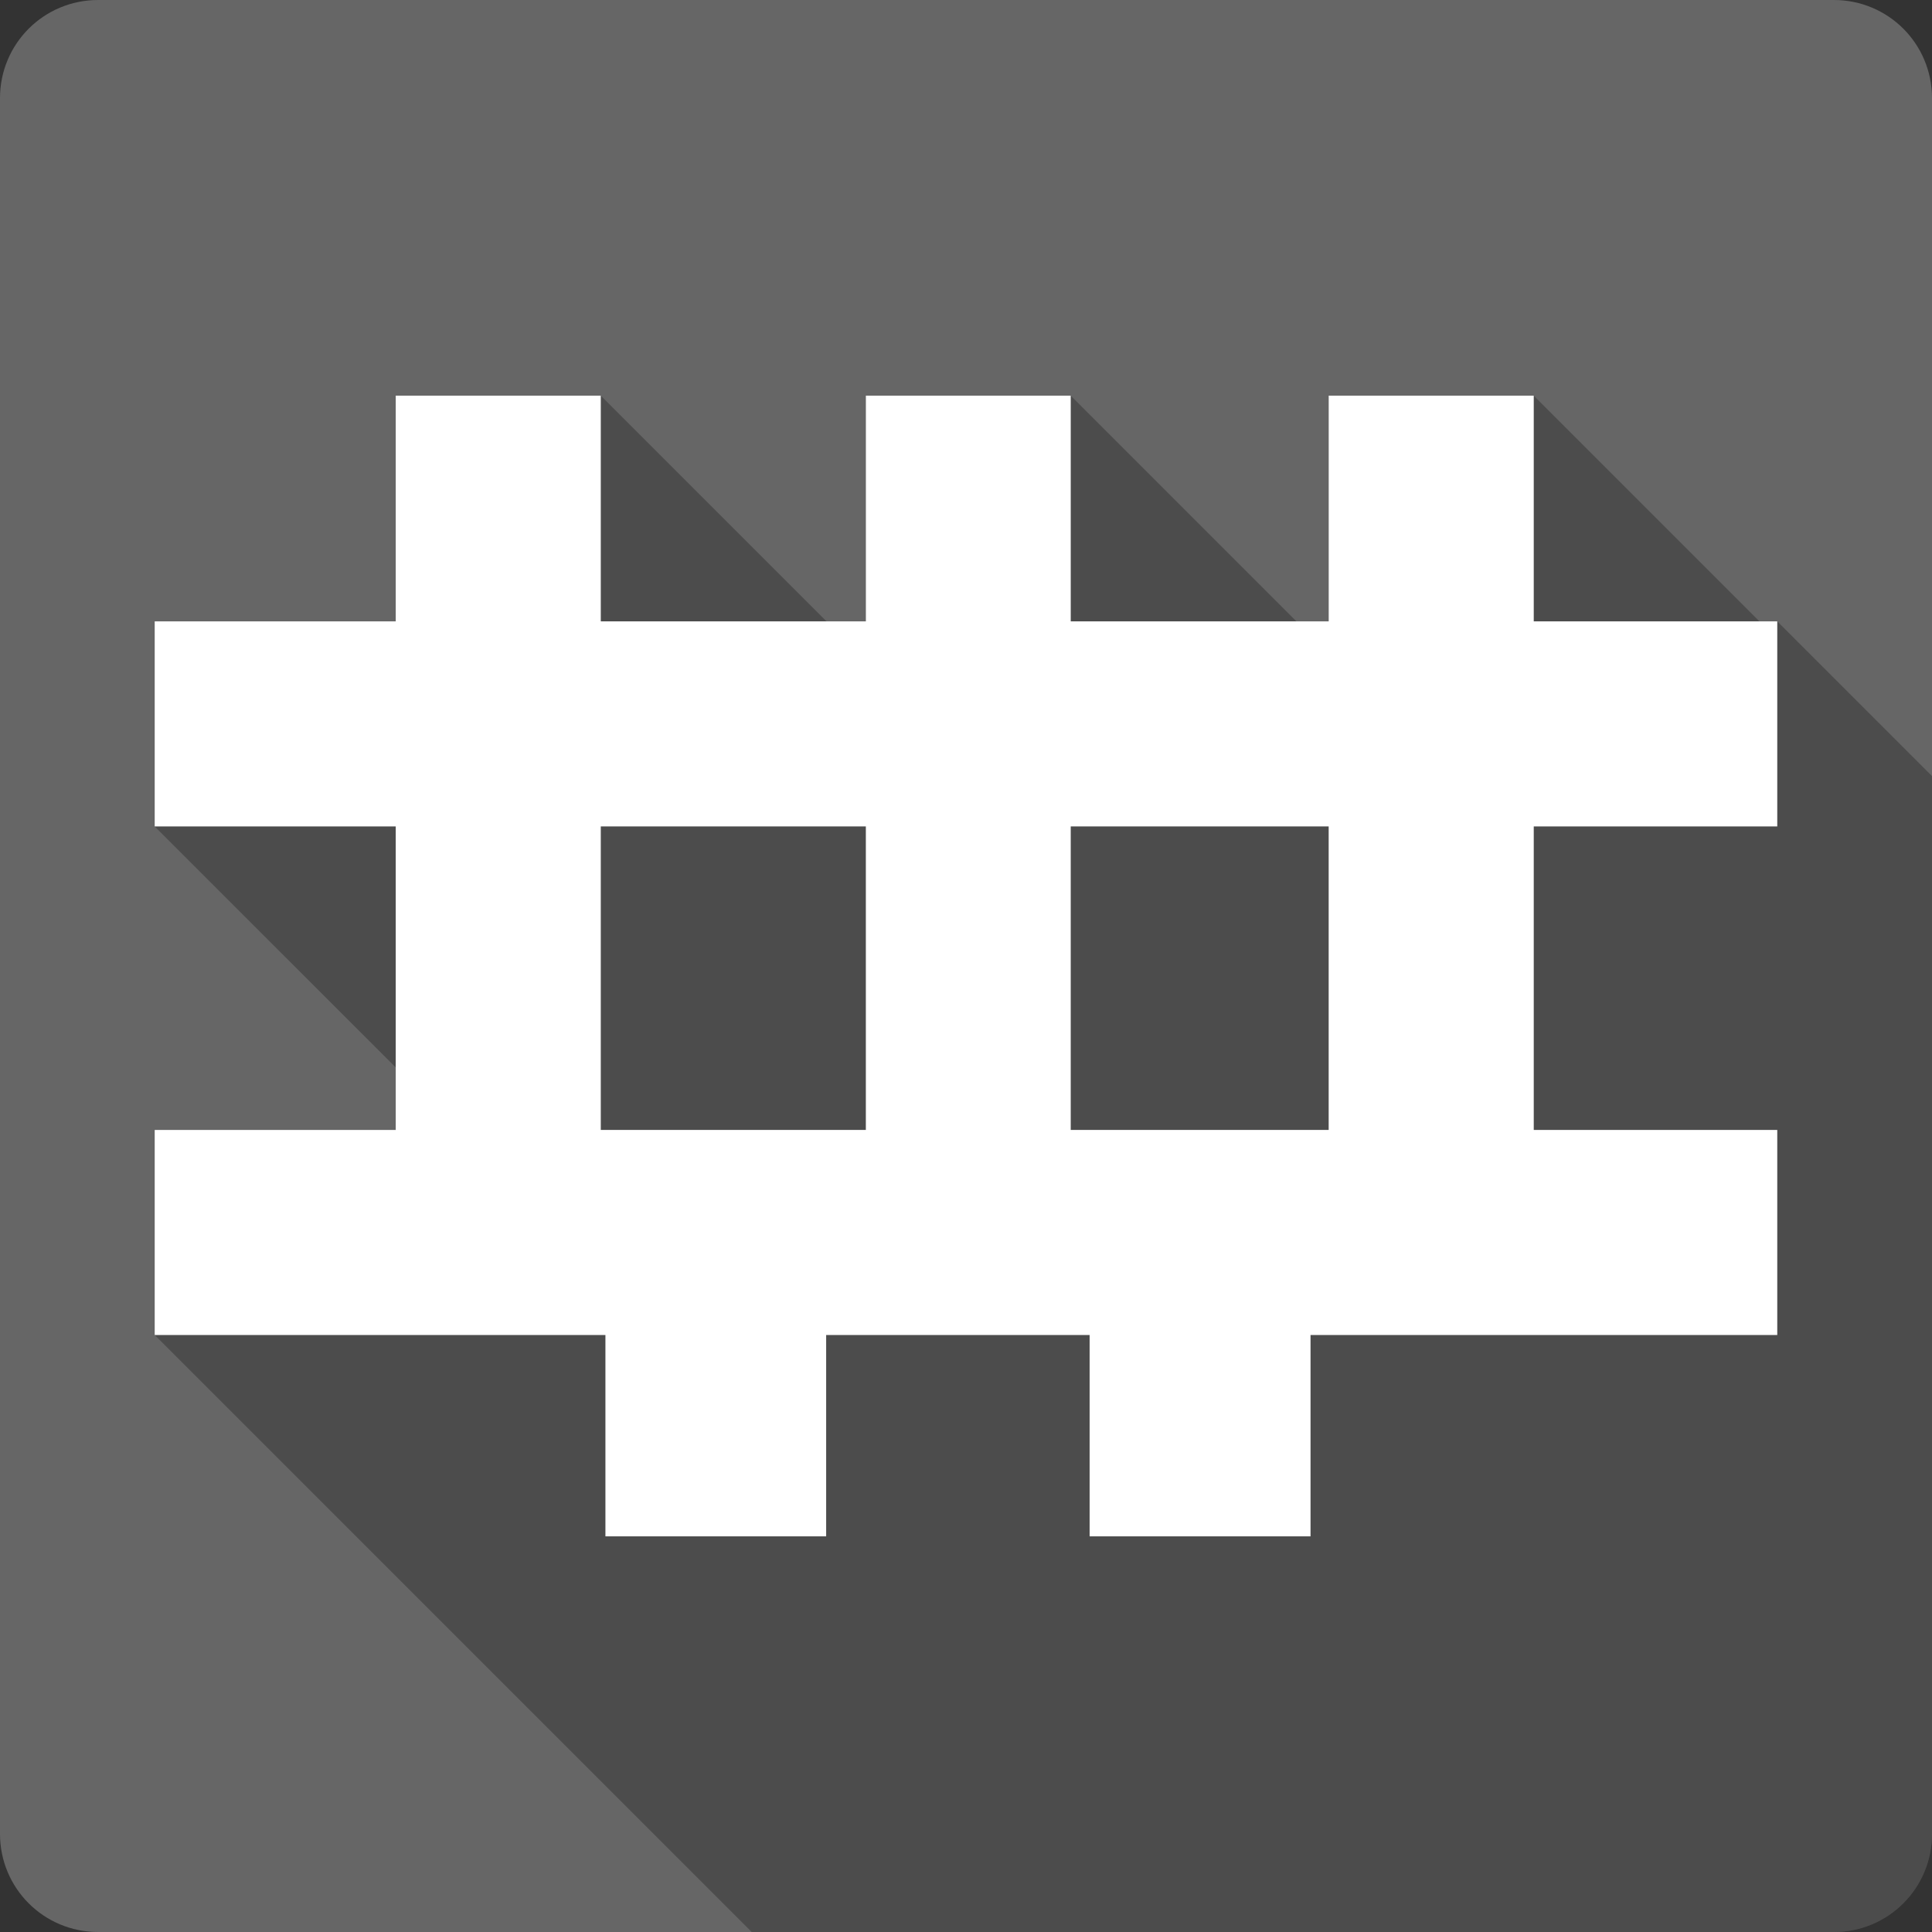 <?xml version="1.0" encoding="UTF-8" standalone="no"?>
<!-- Created with Inkscape (http://www.inkscape.org/) -->

<svg
   xmlns:dc="http://purl.org/dc/elements/1.1/"
   xmlns:cc="http://creativecommons.org/ns#"
   xmlns:rdf="http://www.w3.org/1999/02/22-rdf-syntax-ns#"
   xmlns:svg="http://www.w3.org/2000/svg"
   xmlns="http://www.w3.org/2000/svg"
   xmlns:sodipodi="http://sodipodi.sourceforge.net/DTD/sodipodi-0.dtd"
   xmlns:inkscape="http://www.inkscape.org/namespaces/inkscape"
   id="svg2"
   height="100%"
   width="100%"
   version="1.1"
   viewBox="0 0 512 512"
   inkscape:version="0.91 r13725"
   sodipodi:docname="konsolekalendar.svg">
  <rect x="0" y="0" width="512" height="512" fill="#333333" stroke="none"/>
  <defs
     id="defs32" />
  <sodipodi:namedview
     pagecolor="#ffffff"
     bordercolor="#666666"
     borderopacity="1"
     objecttolerance="10"
     gridtolerance="10"
     guidetolerance="10"
     inkscape:pageopacity="0"
     inkscape:pageshadow="2"
     inkscape:window-width="640"
     inkscape:window-height="480"
     id="namedview30"
     showgrid="false"
     inkscape:zoom="0.5546875"
     inkscape:cx="36.056338"
     inkscape:cy="240.67606"
     inkscape:current-layer="svg2" />
  <g
     id="g3381"
     transform="translate(302.873,-315.493)">
    <path
       d="m -276.873,315.493 c -14.397,0 -26,11.603 -26,26 l 0,460 c 0,14.397 11.603,26 26,26 l 460,0 c 14.397,0 26,-11.603 26,-26 l 0,-460 c 0,-14.397 -11.6,-26 -26,-26 l -460,0 z"
       id="rect2986"
       style="fill:#666666"
       inkscape:connector-curvature="0" />
    <path
       d="m -197.993,420.343 0,59.82 -63.88,0 0,54.35 63.88,63.87 0,16.56 -63.88,0 0,54.34 158.21,158.21 286.79,0 c 14.4,0 26,-11.6 26,-26 l 0,-280.33 -41,-41 -4.72,0 -59.82,-59.82 -54.34,0 0,59.82 -8.54,0 -59.82,-59.82 -54.3,0 0,59.82 -10.42,0 -59.82,-59.82 -54.34,0 z"
       id="path3291"
       style="opacity:0.25"
       inkscape:connector-curvature="0" />
    <path
       d="m -198.003,420.343 0,59.818 -63.875,0 0,54.346 63.875,0 0,80.433 -63.875,0 0,54.346 119.45,0 0,53.355 58.497,0 0,-53.355 69.819,0 0,53.355 58.544,0 0,-53.355 123.69,0 0,-54.346 -64.535,0 0,-80.433 64.535,0 0,-54.346 -64.535,0 0,-59.818 -54.346,0 0,59.818 -68.357,0 0,-59.818 -54.298,0 0,59.818 -70.244,0 0,-59.818 -54.346,0 z m 54.346,114.16 70.244,0 0,80.433 -70.244,0 0,-80.433 z m 124.54,0 68.357,0 0,80.433 -68.357,0 0,-80.433 z"
       id="path3101"
       style="fill:#ffffff"
       inkscape:connector-curvature="0" />
  </g>
</svg>

